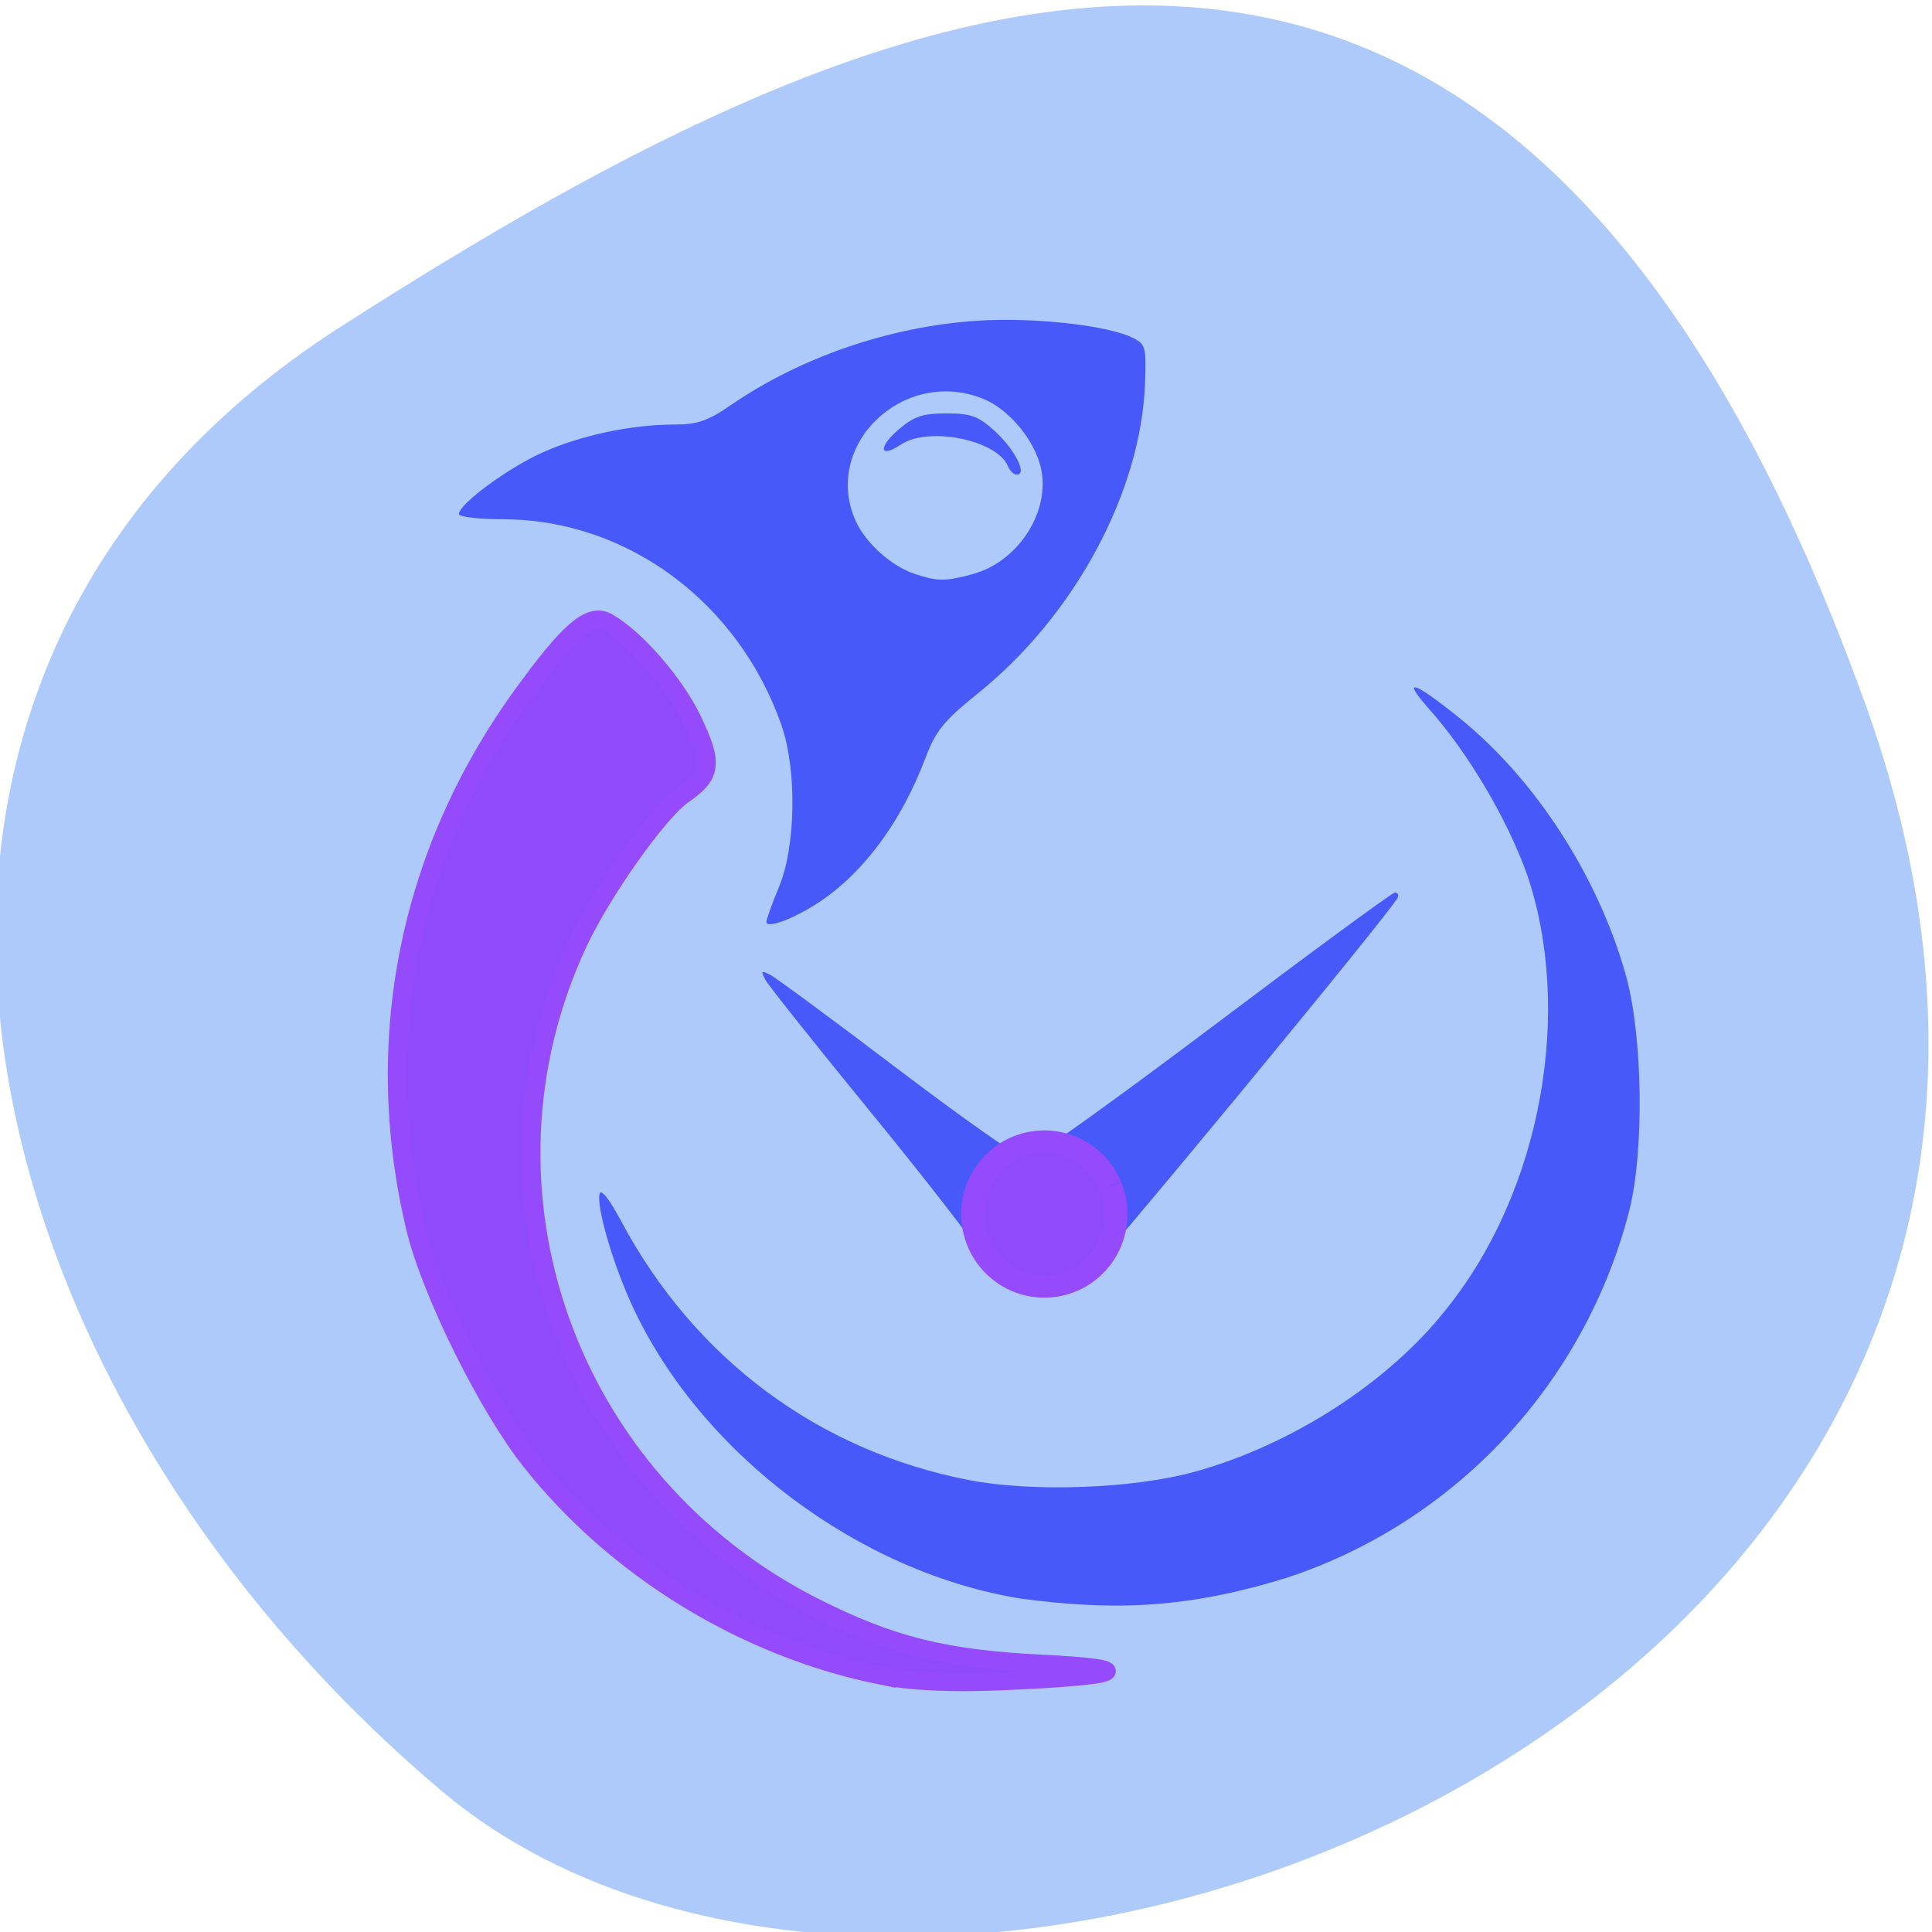 <svg xmlns="http://www.w3.org/2000/svg" viewBox="0 0 256 256"><defs><clipPath><path d="M 0,64 H64 V128 H0 z"/></clipPath></defs><g color="#000" fill="#aecafa"><path d="m -1360.14 1641.33 c 46.11 -98.28 -119.59 -146.07 -181.85 -106.06 -62.25 40.01 -83.52 108.58 -13.01 143.08 70.51 34.501 148.75 61.26 194.86 -37.03 z" transform="matrix(1.037 0 0 -1.357 1657.71 2320.79)"/></g><g transform="matrix(0.615 0 0 0.576 67.18 55.03)"><path d="m 110.94 272.25 c -34.909 -5.932 -68.957 -33.15 -83.76 -66.968 -4.242 -9.689 -7.914 -22.984 -7.231 -26.18 0.273 -1.28 2.09 1.166 4.613 6.215 15.861 31.73 42.473 52.89 74.997 59.63 13.655 2.831 35.408 1.976 48.592 -1.909 20.889 -6.156 41.773 -20.549 54.14 -37.31 20.801 -27.494 27.407 -69.01 17.472 -100.15 -4.26 -12.689 -12.707 -27.955 -20.915 -37.799 -6.324 -7.585 -3.659 -6.789 6.441 1.922 16.338 14.09 29.879 36.495 35.81 59.25 3.643 13.975 3.957 40.606 0.639 54.27 -9.622 39.625 -37.483 71.45 -73.7 84.18 -23.495 7.819 -39.729 7.217 -57.09 4.847 z m -8.754 -79.14 c -1.326 -2.664 -12.02 -17.388 -23.762 -32.72 -11.743 -15.332 -21.942 -29.01 -22.666 -30.396 -1.153 -2.208 -1.032 -2.365 0.98 -1.261 1.263 0.693 13.749 10.536 27.747 21.874 13.998 11.338 26.367 20.606 27.486 20.595 1.119 -0.012 19.19 -13.826 40.16 -30.7 20.969 -16.874 38.594 -30.699 39.17 -30.724 0.573 -0.025 0.854 0.487 0.625 1.138 -0.923 2.619 -66.45 87.36 -68.931 89.14 -9.227 2.578 -16.15 1.983 -20.805 -6.942 z m -46.3 -76.57 c 0 -0.576 1.231 -4.218 2.735 -8.093 3.614 -9.313 3.858 -26.917 0.515 -37.15 -9.239 -28.28 -33.26 -47.3 -59.813 -47.37 -5.328 -0.015 -9.688 -0.559 -9.688 -1.208 0 -2.309 10.741 -10.732 18.16 -14.237 c 8.325 -3.936 19.12 -6.359 28.321 -6.359 c 4.851 0 7.17 -0.847 11.958 -4.365 15.217 -11.182 34.514 -18.233 53.44 -19.526 11.753 -0.803 27.459 1.01 33.06 3.815 3.01 1.508 3.176 2.103 2.905 10.387 -0.823 25.18 -15.16 53.64 -36.05 71.56 -7.253 6.223 -9.08 8.617 -11.235 14.732 -5.415 15.357 -14.08 27.553 -24.301 34.19 -5.15 3.345 -10 5.102 -9.999 3.622 z m 44.32 -79.969 c 10.428 -2.967 17.503 -15.487 14.519 -25.693 -1.814 -6.204 -7.02 -12.486 -12.175 -14.694 -17.13 -7.335 -34.714 10.656 -27.44 28.08 c 2.116 5.068 7.653 10.401 12.654 12.188 4.963 1.773 6.582 1.789 12.441 0.122 z m 7.734 -24.833 c -2.265 -6.05 -17.15 -9.271 -23.1 -5 c -4.585 3.291 -4.96 0.654 -0.489 -3.439 3.356 -3.073 5.192 -3.737 10.33 -3.737 5.343 0 6.866 0.604 10.509 4.163 4.239 4.142 6.961 9.928 4.671 9.928 -0.66 0 -1.523 -0.861 -1.917 -1.914 z" fill="#4759f8"/><g fill="#8f4afc" stroke="#954bfc"><path d="m 80.65 289.95 c -29.2 -6.265 -56.967 -24.406 -75.43 -49.28 -9.323 -12.558 -21.603 -39.04 -24.878 -53.648 -9.667 -43.12 -1.494 -86.58 23.09 -122.79 10.03 -14.778 14.489 -18.889 18.11 -16.715 c 6.088 3.652 14.585 14.12 18.395 22.667 4.432 9.94 4.105 12.642 -2.079 17.18 -5.269 3.869 -17.418 22.16 -22.621 34.05 -24.803 56.691 -2.416 123.85 50.89 152.67 16.323 8.826 28.12 11.979 48.894 13.07 21.5 1.129 18.06 2.871 -8.04 4.073 -11.32 0.521 -19.851 0.105 -26.334 -1.286 z" stroke-width="4.121"/><path d="m 129.97 177.3 a 15.388 16.712 0 0 1 -8.246 21.856 15.388 16.712 0 0 1 -20.13 -8.928 15.388 16.712 0 0 1 8.195 -21.879 15.388 16.712 0 0 1 20.16 8.872" stroke-width="5.05"/></g></g></svg>